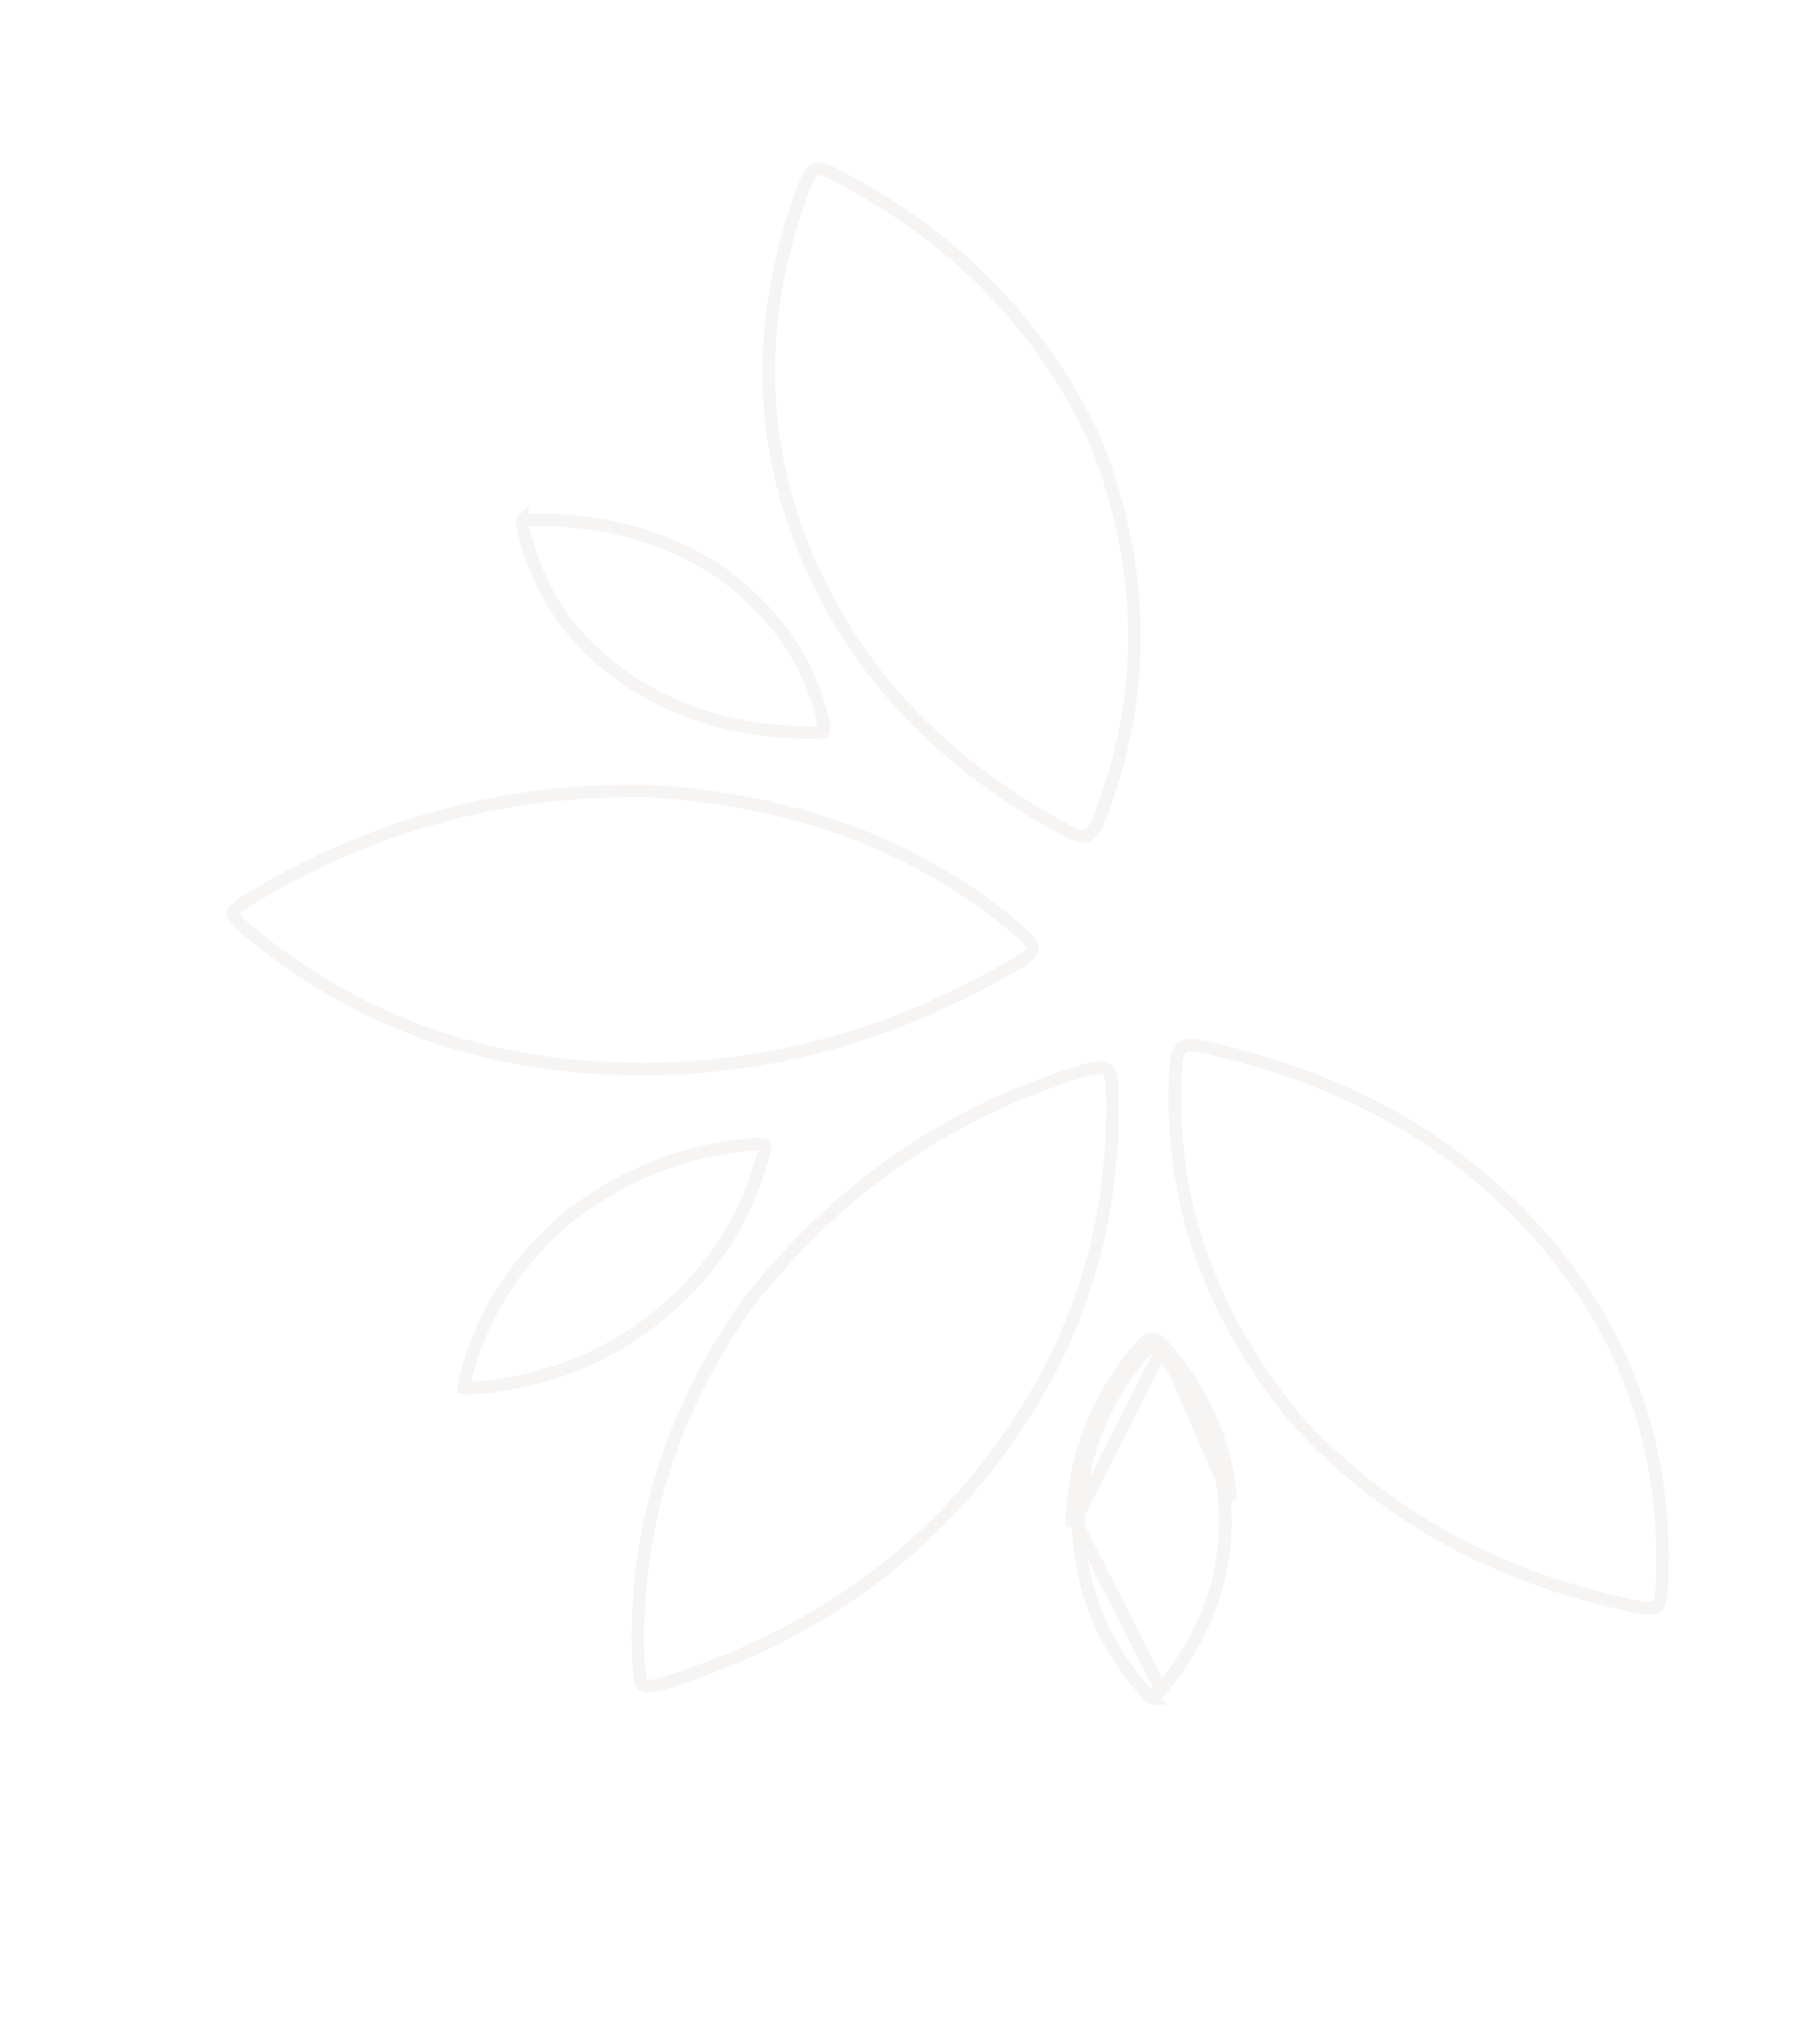 <svg width="860" height="956" viewBox="0 0 860 956" fill="none" xmlns="http://www.w3.org/2000/svg">
<path d="M525.555 514.368L525.555 514.373C527.165 570.054 514.008 622.15 482.21 671.024L482.21 671.025C443.19 731.039 388.092 771.203 317.897 794.094C313.461 795.54 310.253 796.444 307.874 796.798C305.468 797.155 304.533 796.849 304.107 796.571C303.658 796.278 303.014 795.522 302.515 793.263C302.025 791.042 301.789 787.927 301.635 783.597L301.635 783.594C299.386 722.559 317.649 666.435 352.956 616.423C394.773 562.728 446.769 525.874 512.171 505.91C518.657 503.932 521.513 504.269 522.862 505.17C523.518 505.608 524.164 506.395 524.667 507.909C525.179 509.448 525.479 511.555 525.555 514.368Z" stroke="#612D17" stroke-opacity="0.05" stroke-width="6"/>
<path d="M569.837 494.975L569.842 494.976C628.923 508.318 678.635 533.353 717.956 573.464L717.957 573.465C766.247 622.695 787.724 680.462 785.397 746.67C785.249 750.852 784.994 753.839 784.471 755.975C783.948 758.108 783.262 758.935 782.662 759.321C782.045 759.719 780.897 760.053 778.366 759.885C775.847 759.718 772.488 759.096 767.885 758.084L767.881 758.083C702.952 743.877 650.934 713.409 611.734 669.995C571.111 620.029 551.947 565.782 555.548 504.463C555.903 498.461 557.3 495.964 558.947 494.923C560.617 493.868 563.685 493.575 569.837 494.975Z" stroke="#612D17" stroke-opacity="0.05" stroke-width="6"/>
<path d="M480.021 455.544L480.016 455.547C426.672 486.649 370.387 504.15 309.138 505.146L309.137 505.146C233.937 506.388 171.071 484.239 118.465 440.899C115.141 438.159 112.872 436.101 111.499 434.405C110.095 432.671 110.043 431.816 110.109 431.447C110.179 431.047 110.566 430.171 112.565 428.548C114.509 426.97 117.433 425.113 121.57 422.67L121.573 422.669C179.844 388.188 242.257 372.574 306.13 373.752C376.395 378.112 434.702 399.572 482.394 440.687C484.669 442.649 486.126 444.286 486.949 445.668C487.757 447.026 487.847 447.953 487.724 448.611C487.599 449.279 487.16 450.171 485.909 451.379C484.641 452.605 482.724 453.974 480.021 455.544Z" stroke="#612D17" stroke-opacity="0.05" stroke-width="6"/>
<path d="M503.117 392.035L503.112 392.033C451.588 363.93 412.573 326.818 388.065 277.664L388.065 277.663C357.958 217.329 355.774 155.5 378.678 91.486C380.125 87.444 381.3 84.593 382.462 82.642C383.619 80.699 384.536 80.041 385.266 79.803C386.013 79.559 387.226 79.538 389.553 80.346C391.876 81.153 394.848 82.617 398.871 84.779L398.874 84.781C455.637 115.218 495.126 158.218 518.488 210.56C541.141 269.661 542.243 327.469 519.668 386.384C517.465 392.131 515.362 394.249 513.427 394.862C511.469 395.483 508.459 394.961 503.117 392.035Z" stroke="#612D17" stroke-opacity="0.05" stroke-width="6"/>
<path d="M385.138 346.237L385.133 346.237C354.739 346.338 327.393 339.93 303.081 325.329L303.08 325.329C273.212 307.404 255.197 282.597 247.57 251.211C247.084 249.209 246.84 247.872 246.814 246.942C246.803 246.521 246.841 246.284 246.87 246.167C247.004 246.114 247.291 246.025 247.837 245.94C248.941 245.768 250.542 245.696 252.933 245.675L252.937 245.675C286.22 245.35 315.398 254.047 340.11 270.217C366.394 289.344 382.808 312.757 389.162 341.939C389.788 344.817 389.26 345.517 389.171 345.607C389.059 345.72 388.342 346.231 385.138 346.237ZM246.903 246.07C246.903 246.071 246.902 246.074 246.899 246.079C246.901 246.073 246.903 246.07 246.903 246.07Z" stroke="#612D17" stroke-opacity="0.05" stroke-width="6"/>
<path d="M361.016 544.45L361.014 544.455C353.959 571.554 340.499 595.205 318.76 615.178L318.759 615.178C292.063 639.719 260.649 652.809 224.568 655.838C222.265 656.031 220.745 656.088 219.726 655.999C219.485 655.978 219.306 655.952 219.177 655.927C219.17 655.788 219.169 655.59 219.189 655.317C219.261 654.315 219.56 652.876 220.102 650.742L220.103 650.739C227.598 621.024 243.998 596.009 267.552 575.871C294.705 554.686 324.207 542.854 357.587 540.694C359.128 540.595 360.142 540.658 360.783 540.794C361.151 540.872 361.314 540.955 361.37 540.991C361.397 541.049 361.455 541.22 361.466 541.591C361.484 542.207 361.364 543.122 361.016 544.45ZM218.889 655.849C218.889 655.849 218.891 655.85 218.894 655.851C218.891 655.85 218.889 655.849 218.889 655.849ZM361.395 541.01C361.395 541.01 361.391 541.007 361.384 541C361.393 541.007 361.396 541.01 361.395 541.01ZM361.363 540.976C361.359 540.97 361.357 540.967 361.357 540.967C361.357 540.966 361.359 540.969 361.363 540.976Z" stroke="#612D17" stroke-opacity="0.05" stroke-width="6"/>
<path d="M549.891 636.062C546.037 631.583 543.271 631.359 539.035 636.269C517.488 661.255 507.105 689.38 506.473 721.4L549.891 636.062ZM549.891 636.062C568.414 657.503 579.516 681.437 581.611 708.993L549.891 636.062ZM509.474 721.32C510.107 690.019 520.24 662.611 541.288 638.204C543.332 635.835 544.281 635.645 544.542 635.646C544.83 635.646 545.723 635.863 547.602 638.046L547.605 638.05C565.783 659.092 576.58 682.449 578.621 709.28L578.621 709.281C581.137 742.234 570.78 771.702 548.609 798.508L509.474 721.32ZM509.474 721.32C510.419 749.501 520.361 775.691 540.443 798.58L540.445 798.582C541.885 800.228 542.899 801.29 543.703 801.939C544.23 802.366 544.509 802.482 544.603 802.512C544.697 802.478 544.954 802.357 545.427 801.957C546.205 801.301 547.195 800.217 548.609 798.508L509.474 721.32ZM544.562 802.523C544.562 802.523 544.566 802.522 544.574 802.521C544.566 802.523 544.561 802.524 544.562 802.523ZM544.634 802.52C544.639 802.52 544.641 802.521 544.641 802.521C544.641 802.521 544.639 802.521 544.634 802.52Z" stroke="#612D17" stroke-opacity="0.05" stroke-width="6"/>
</svg>
